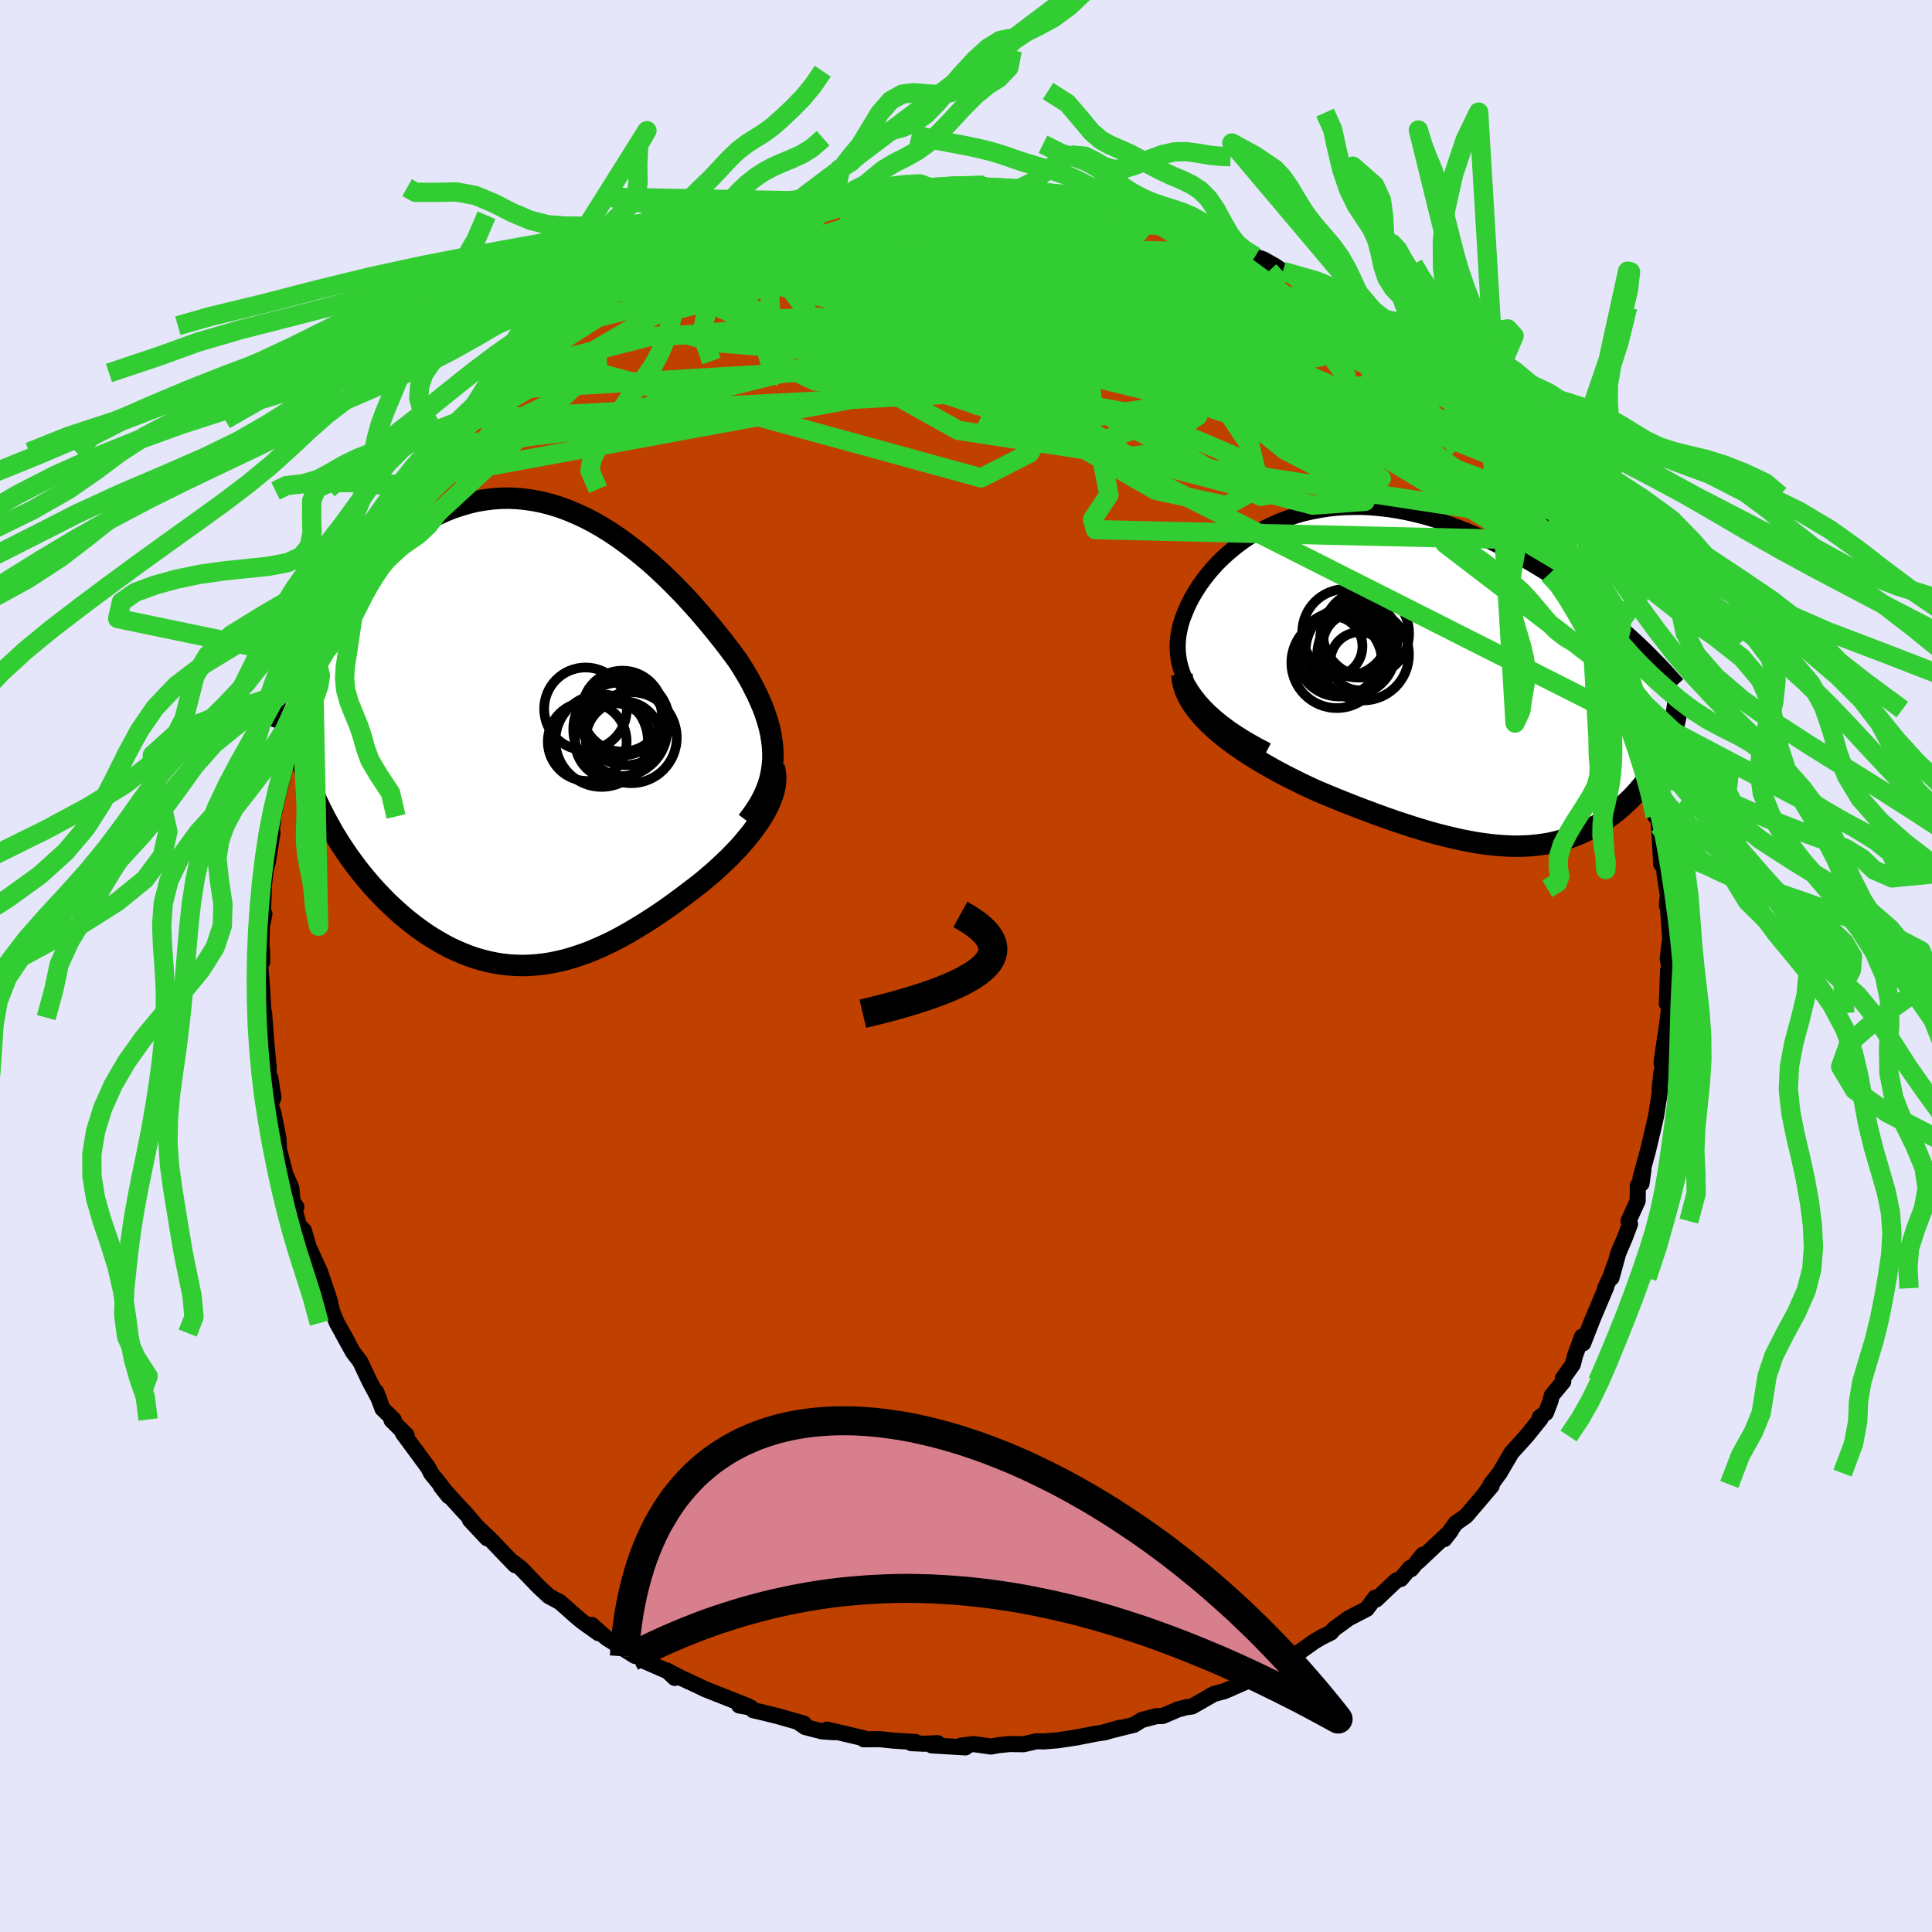 <svg xmlns="http://www.w3.org/2000/svg" width="500" height="500" viewBox="-100 -100 200 200"><defs><clipPath id="c"><path d="M24.69 2.36v-.65l-.04-.66-.08-.66-.11-.66-.15-.67-.19-.67-.22-.67-.25-.68-.29-.67-.31-.69-.34-.68-.36-.69-.4-.69-.41-.68-.44-.69-.51-.7-.53-.71-.56-.72-.59-.74-.61-.75-.63-.75-.65-.76-.68-.76-.69-.76-.72-.75-.73-.74-.75-.73-.77-.72-.78-.7-.8-.67-.81-.65-.82-.62-.83-.6-.84-.56-.84-.52-.86-.49-.86-.45-.87-.4-.87-.37-.87-.32-.87-.27-.88-.23-.87-.18-.87-.13-.87-.09-.87-.04-.86.01-.85.06-.85.11-.84.14-.83.2-.82.24-.82.27-.8.32-.78.36-.78.39-.76.43-.75.46-.73.49-.72.51-.7.53-.69.56-.67.57-.65.59-.64.59-.62.61-.6.63-.6.64-.57.65-.57.67-.54.68-.53.69-.52.7-.5.7-.49.71-.47.71-.45.72-.44.72-.42.72 1.25 13.35.3.71.3.7.32.69.34.68.35.68.37.67.37.67.4.65.4.65.42.63.43.63.45.61.45.61.47.59.48.58.49.57.51.57.53.55.53.55.55.52.56.52.57.5.58.48.6.47.6.44.61.43.62.4.63.38.63.36.65.34.65.3.65.28.67.26.67.23.67.19.68.17.69.14.69.11.7.08.7.04.71.02.71-.02.71-.05.73-.08.72-.11.73-.15.74-.17.74-.21.74-.24.75-.26.75-.3.76-.33.76-.35.77-.38.76-.41.78-.44.77-.46.78-.48.78-.5.78-.52.78-.54.78-.56.78-.58.78-.59.6-.46.6-.47.58-.49.58-.49.56-.51.54-.51.54-.51.51-.53.5-.52.47-.54.45-.54.43-.53.4-.55.38-.54.34-.54"/></clipPath><clipPath id="b"><path d="m-23.91 1.9-.4-.58-.35-.57-.29-.58-.24-.57-.19-.58-.15-.57-.1-.57-.06-.57-.01-.57.02-.56.07-.56.1-.55.13-.55.17-.55.21-.53.24-.6.29-.61.31-.59.36-.6.38-.59.42-.58.45-.58.47-.56.51-.55.54-.54.57-.51.59-.5.62-.48.65-.46.67-.43.69-.4.71-.38.74-.35.76-.33.77-.29.79-.26.81-.23.83-.19.84-.16.85-.13.87-.1.87-.06.88-.02h.9l.9.04.9.08.91.1.91.14.91.17.91.2.91.23.91.26.91.28.9.3.9.34.88.35.88.37.87.39.86.41.85.42.83.44.82.45.81.45.79.46.78.47.76.47.75.48.74.49.72.5.72.5.69.51.69.51.67.51.65.52.64.52.62.52.61.51.59.52.58.52 3.96 10.86-.17.39-.17.4-.19.39-.19.39-.21.39-.22.39-.24.38-.24.38-.25.37-.27.37-.27.36-.29.36-.3.35-.3.35-.32.34-.33.34-.35.33-.35.33-.37.33-.38.31-.39.31-.4.29-.42.29-.42.28-.44.27-.45.25-.47.24-.47.23-.49.21-.5.2-.51.18-.53.17-.53.14-.56.14-.56.11-.59.09-.59.07-.61.06-.63.03-.65.02-.66-.01-.67-.03-.7-.05-.71-.07-.73-.09-.75-.11-.77-.14-.79-.15-.8-.18-.83-.2-.84-.21L.37 16l-.88-.26-.9-.28-.92-.3-.94-.31-.96-.34-.97-.35-.99-.37-1.01-.38-1.01-.4-1.03-.41-1.04-.43-1.04-.44-.79-.36-.8-.38-.78-.39-.78-.39-.78-.41-.76-.42-.75-.43-.74-.44-.72-.45-.7-.46-.69-.47-.66-.48-.63-.48-.6-.5-.57-.51"/></clipPath><filter id="a"><feTurbulence baseFrequency=".05" numOctaves="3" result="noise" type="noise"/><feDisplacementMap in="SourceGraphic" in2="noise" scale="2"/></filter></defs><rect width="100%" height="100%" x="-100" y="-100" fill="#E6E6FA"/><path fill="#C04000" stroke="#000" stroke-linejoin="round" stroke-width="1.667" d="m72.92.49-.24-.04-.13 3.43.31-1.08v1.04l-.41 3.12-.07.35-.38 2.75.17.42-.17.48-.18 1.57-.01.62-.37 2.36-.36 1.59-.53 2.2-.06.21-.66 2.42.3-.86-.2 1.45-.38.19-.02 1.6-.95 2.1.16.3-.52 1.38-.7 1.65-.7 2.54.35-1.4-.49 1.37-.52 1.11.12-.14-1.41 3.33-.98 2.51-.11-.7-.72 1.93-.24.95-1.03 1.45.04.33-1.19 1.44-.14.57-.47 1.23-.62.44.06.17-1.44 1.79-1.55 1.71-1.25 2.13-.92 1.17.84-1.08-1.5 2.11.76-.87-2.65 3.11-1.06.74-.73 1.02-.45.63.67-.86-3.39 3.19.5-.72-1.22 1.5-.12-.12-.94 1.13-.48.16-2.08 1.97-.1-.2-.87 1.17-1.87.97-1.55 1.13-.3.36-.92.45-.78.46-1.83 1.3.19-.05-.97.37-2.24 1.25-1.08.9 1.19-.76-1.65.75-.51.33-2.41 1.06-1.1.29-2.25 1.29-.65.09-.92.25-.19.1-1.3.55-.62.01-1.53.4-.8.5-2.97.73 1.49-.42-1.55.47-.99.15-1.83.36-2 .31-1.49.12-.75-.02-1.33.31-1.01-.01-.43-.01-1.17.12-.78.14-1.79-.25-1.32.16.47.18-3.5-.21.62-.23-1.39.06-1.35-.06.43-.12-2.25-.14-1.42-.15-1.67.01v-.11l-3.81-.89.76.27-1.27-.09-1.75-.45-.68-.47.54.11-2.71-.77-1.62-.4-.91-.21-.27-.28-1.18-.21.89.06-4.38-1.73-.52-.25-1.84-.86-.01.01-1.62-.85.81.77-.51-.59-2.55-1.12-1.16-.99.1.42-1.71-1.08-1.27-.8-1.49-1.33.7.86-1.68-1.2-.81-.68-.86-.77-.65-.57-1.15-.62-1-.93-1.9-1.97-1.09-.83.5.52-1.08-1.12-1.5-1.57-2.09-1.98 1.77 1.89-2.46-2.85.52.59-.68-.73-2.16-2.38.8 1.01-.82-1.14-.99-1.21-.29-.59-2.64-3.58.39.21-1.56-1.55.22-.07-1.15-1.11-.67-1.78.34.84-1.06-1.99-.91-1.94-.76-1-1.09-1.97.52.9-1.08-1.93-.46-1.1-.58-2.09.33 1.01-1.04-3.11-1.4-3.05.23.53-.51-1.78-.51-.52-.73-2.59.46.68-.34.04-.18-2.01-.64-1.49.12.44-.76-2.95-.05-1.13-.52-2.6-.31-.9.31-.73-.33-2.04-.44-.93.28.11-.02-.4-.25-2.65-.21-2.83-.02.46-.09-1.22-.08-1.63-.25-3.02.22-1.21.03 1.32-.09-1.41.05-2.39.26-1.16-.18.9.11-3.17v-.51l.2-1.75.23-.88.48-3.02-.29 1.06.37-2.41-.09.14 1.12-5.02-.47 1.01.18.41.82-3.49.36-.78.17-1.79-.03-.5.96-1.52.28-.91-.13-.47.76-1.55.24-.6.38-1.13.74-2.38.36-.41.22-1 .77-1.76 1.22-1.63-.37.43.99-1.8-.52.3 1.84-2.99.15-.82 1.1-1.75.08.66.92-2.43.72-.91 1.33-1.51.36-.93 1.12-1.31.33-.62 1.06-.99 1.41-1.71-.08-.09-.88 1.23 2.23-2.58.02-.19 1.13-1.45 1.64-1.57.67-.37.65-.88.57-.57h-.17l1.97-2.08-.47.81 2.19-2.08 1.71-1.25.48-.29 1.55-1.15-.73.46.68-.37 1.19-.9 2.2-1.63 1.2-.82 1.36-.78.78-.55 1.54-.77 1.02-.59.06.31.28-.45.73-.27 1.3-.85 1.51-.18 2.83-1.46.1.29.98-.68.78-.1 1.8-.96.39.12 1.29-.51-.31.31 1.98-.41.98-.4 1.06-.55 1.46.03.93-.37 1.41-.18 2.03-.22-.12-.13-.09.12 3.04-.63 2.19-.02.72.05-1.69-.07h3.41l.61-.21 2.28.15.87-.16.59.11 2.06.06-.52.21 1.76.19 1.38-.02.32-.04 2.19.35 2.03.24.59.12.42.2 1.75.23 1.16.34-1.38-.58 3.33 1.07 2.32.43-.65.16.41-.14 2.96 1.09-.28.06 1.98.93.44-.04-.32.06 3.59 1.16.15.19h-.13l1.85.98.85.3 1.26.71.76.53.87.23.82.36 3.33 2.55-.39-.41.86.62.47.46 1.65.78-.1.03.66.44.86 1.25.54.21 2.96 2.02.64.68-.37-.52 2.32 2.64.62.28-.42-.1 2.29 2.23.17.38-.36-.75 2.82 2.83-.6-.12 1.24 1.45.4.52 1.91 1.84-.78-.51 1.49 2.06.11.35 1.47 1.47.19.72 1.92 2.5-.77-.79 1.6 2.04-.29.12 1.12 1.49.05.83.63.69 1.34 2.89.54.79 1.12 2.67-.53-1.05 1.17 2.61-.51-1.4.68 2.15.65 1.86.41.6.14.75 1.11 2.62.04 1.26.86 1.36.26 1.28.2 1.93.07.61.27.4-.05.04.89 2.67-.05 1.48.24-.12.16 1.13.23 3.99.25-.36.11.68-.03.58.37 2.43-.11.93.04-.66.34 4.58-.09-.16-.21 1.79.28 1.2-.24-.04" filter="url(#a)"/><path fill="#fff" d="m-23.91 1.9-.4-.58-.35-.57-.29-.58-.24-.57-.19-.58-.15-.57-.1-.57-.06-.57-.01-.57.02-.56.07-.56.1-.55.13-.55.17-.55.21-.53.24-.6.29-.61.31-.59.36-.6.38-.59.42-.58.45-.58.47-.56.51-.55.54-.54.57-.51.59-.5.62-.48.65-.46.67-.43.69-.4.71-.38.74-.35.76-.33.77-.29.79-.26.81-.23.83-.19.84-.16.85-.13.87-.1.87-.06.88-.02h.9l.9.04.9.08.91.1.91.14.91.17.91.2.91.23.91.26.91.28.9.3.9.34.88.35.88.37.87.39.86.41.85.42.83.44.82.45.81.45.79.46.78.47.76.47.75.48.74.49.72.5.72.5.69.51.69.51.67.51.65.52.64.52.62.52.61.51.59.52.58.52 3.96 10.86-.17.39-.17.4-.19.39-.19.39-.21.39-.22.39-.24.38-.24.38-.25.37-.27.37-.27.36-.29.36-.3.35-.3.35-.32.34-.33.34-.35.33-.35.33-.37.33-.38.31-.39.31-.4.29-.42.29-.42.28-.44.27-.45.25-.47.24-.47.23-.49.21-.5.2-.51.18-.53.17-.53.14-.56.14-.56.11-.59.09-.59.07-.61.06-.63.03-.65.02-.66-.01-.67-.03-.7-.05-.71-.07-.73-.09-.75-.11-.77-.14-.79-.15-.8-.18-.83-.2-.84-.21L.37 16l-.88-.26-.9-.28-.92-.3-.94-.31-.96-.34-.97-.35-.99-.37-1.01-.38-1.01-.4-1.03-.41-1.04-.43-1.04-.44-.79-.36-.8-.38-.78-.39-.78-.39-.78-.41-.76-.42-.75-.43-.74-.44-.72-.45-.7-.46-.69-.47-.66-.48-.63-.48-.6-.5-.57-.51" filter="url(#a)" transform="translate(47.61 -29.88)"/><path fill="#fff" d="M24.69 2.36v-.65l-.04-.66-.08-.66-.11-.66-.15-.67-.19-.67-.22-.67-.25-.68-.29-.67-.31-.69-.34-.68-.36-.69-.4-.69-.41-.68-.44-.69-.51-.7-.53-.71-.56-.72-.59-.74-.61-.75-.63-.75-.65-.76-.68-.76-.69-.76-.72-.75-.73-.74-.75-.73-.77-.72-.78-.7-.8-.67-.81-.65-.82-.62-.83-.6-.84-.56-.84-.52-.86-.49-.86-.45-.87-.4-.87-.37-.87-.32-.87-.27-.88-.23-.87-.18-.87-.13-.87-.09-.87-.04-.86.01-.85.06-.85.11-.84.14-.83.2-.82.24-.82.27-.8.32-.78.36-.78.39-.76.43-.75.46-.73.49-.72.51-.7.53-.69.56-.67.57-.65.59-.64.59-.62.61-.6.63-.6.64-.57.65-.57.67-.54.68-.53.69-.52.7-.5.7-.49.71-.47.71-.45.72-.44.72-.42.72 1.25 13.35.3.71.3.7.32.69.34.68.35.68.37.67.37.67.4.65.4.65.42.63.43.63.45.61.45.61.47.59.48.58.49.57.51.57.53.55.53.55.55.52.56.52.57.5.58.48.6.47.6.44.61.43.62.4.63.38.63.36.65.34.65.3.65.28.67.26.67.23.67.19.68.17.69.14.69.11.7.08.7.04.71.02.71-.02.71-.05.73-.08.72-.11.73-.15.74-.17.74-.21.74-.24.75-.26.75-.3.76-.33.76-.35.77-.38.76-.41.78-.44.77-.46.78-.48.78-.5.78-.52.78-.54.78-.56.78-.58.78-.59.6-.46.6-.47.58-.49.58-.49.56-.51.54-.51.54-.51.51-.53.5-.52.47-.54.45-.54.43-.53.4-.55.38-.54.34-.54" filter="url(#a)" transform="translate(-44.68 -23.8)"/><g fill="none" stroke="#000" transform="translate(47.61 -29.88)"><path stroke-linejoin="round" stroke-width="1.667" d="m-16.45 7.58-1.06-.56-.99-.56-.92-.57-.84-.56-.77-.57-.7-.57-.64-.57-.57-.57-.52-.58-.45-.57-.4-.58-.35-.57-.29-.58-.24-.57-.19-.58-.15-.57-.1-.57-.06-.57-.01-.57.02-.56.07-.56.1-.55.13-.55.17-.55.21-.53.24-.6.29-.61.31-.59.36-.6.38-.59.42-.58.45-.58.47-.56.51-.55.54-.54.57-.51.59-.5.62-.48.65-.46.67-.43.69-.4.71-.38.74-.35.76-.33.77-.29.79-.26.81-.23.83-.19.84-.16.85-.13.87-.1.87-.06.88-.02h.9l.9.04.9.08.91.1.91.14.91.17.91.2.91.23.91.26.91.28.9.3.9.34.88.35.88.37.87.39.86.41.85.42.83.44.82.45.81.45.79.46.78.47.76.47.75.48.74.49.72.5.72.5.69.51.69.51.67.51.65.52.64.52.62.52.61.51.59.52.58.52.56.51.54.51.53.51.51.51.49.5.48.49.46.49.45.49.43.48.42.47" filter="url(#a)"/><path stroke-linejoin="round" stroke-width="2.222" d="m-25.25-.29.05.58.12.56.19.57.25.55.31.55.36.54.41.54.45.53.5.52.54.51.57.51.6.5.63.48.66.48.69.47.7.46.72.45.74.44.75.43.76.42.78.41.78.39.78.39.8.38.79.36 1.04.44 1.04.43 1.03.41 1.01.4 1.01.38.99.37.97.35.96.34.94.31.92.3.9.28.88.26.87.24.84.21.83.2.8.18.79.15.77.14.75.11.73.09.71.07.7.05.67.03.66.01.65-.02.63-.03.61-.06.59-.07.59-.09.56-.11.56-.14.53-.14.53-.17.51-.18.5-.2.49-.21.47-.23.47-.24.45-.25.44-.27.42-.28.42-.29.4-.29.39-.31.38-.31.37-.33.35-.33.35-.33.33-.34.32-.34.3-.35.3-.35.29-.36.27-.36.27-.37.25-.37.24-.38.24-.38.22-.39.21-.39.19-.39.19-.39.17-.4.17-.39.15-.4.14-.41.12-.4.12-.4.1-.41.09-.4.08-.41.07-.4.06-.41.05-.41" filter="url(#a)"/><circle cx="-8.998" cy="-2.402" r="4.386" clip-path="url(#b)" filter="url(#a)"/><circle cx="-9.228" cy="-1.522" r="4.7" clip-path="url(#b)" filter="url(#a)"/><circle cx="-9.703" cy="-3.212" r="3.134" clip-path="url(#b)" filter="url(#a)"/><circle cx="-8.308" cy="-4.647" r="4.496" clip-path="url(#b)" filter="url(#a)"/><circle cx="-6.503" cy="-2.357" r="4.746" clip-path="url(#b)" filter="url(#a)"/><circle cx="-6.878" cy="-1.672" r="3.008" clip-path="url(#b)" filter="url(#a)"/><circle cx="-6.938" cy="-3.982" r="4.01" clip-path="url(#b)" filter="url(#a)"/><circle cx="-6.198" cy="-4.552" r="4.458" clip-path="url(#b)" filter="url(#a)"/><circle cx="-7.793" cy="-2.747" r="4.66" clip-path="url(#b)" filter="url(#a)"/><circle cx="-7.338" cy="-3.357" r="3.342" clip-path="url(#b)" filter="url(#a)"/></g><g fill="none" stroke="#000" transform="translate(-44.68 -23.8)"><path stroke-linejoin="round" stroke-width="2.222" d="m22.04 8.82.5-.66.45-.65.39-.64.34-.65.28-.64.24-.64.18-.64.13-.65.09-.64.05-.65v-.65l-.04-.66-.08-.66-.11-.66-.15-.67-.19-.67-.22-.67-.25-.68-.29-.67-.31-.69-.34-.68-.36-.69-.4-.69-.41-.68-.44-.69-.51-.7-.53-.71-.56-.72-.59-.74-.61-.75-.63-.75-.65-.76-.68-.76-.69-.76-.72-.75-.73-.74-.75-.73-.77-.72-.78-.7-.8-.67-.81-.65-.82-.62-.83-.6-.84-.56-.84-.52-.86-.49-.86-.45-.87-.4-.87-.37-.87-.32-.87-.27-.88-.23-.87-.18-.87-.13-.87-.09-.87-.04-.86.01-.85.06-.85.11-.84.14-.83.2-.82.24-.82.27-.8.32-.78.36-.78.39-.76.43-.75.46-.73.49-.72.51-.7.53-.69.56-.67.57-.65.59-.64.59-.62.61-.6.63-.6.64-.57.65-.57.67-.54.68-.53.69-.52.7-.5.7-.49.71-.47.71-.45.72-.44.72-.42.72-.4.72-.39.71-.38.72-.35.71-.34.71-.33.7-.31.7-.3.69-.28.69-.27.68" filter="url(#a)"/><path stroke-linejoin="round" stroke-width="2.222" d="m24.81 3.18.11.47.06.48-.01.49-.05.51-.11.51-.15.52-.2.53-.23.53-.28.53-.31.54-.34.54-.38.54-.4.55-.43.53-.45.54-.47.54-.5.52-.51.53-.54.51-.54.51-.56.51-.58.49-.58.49-.6.47-.6.46-.78.59-.78.58-.78.56-.78.54-.78.52-.78.5-.78.48-.77.46-.78.44-.76.41-.77.38-.76.35-.76.33-.75.3-.75.26-.74.24-.74.21-.74.17-.73.15-.72.11-.73.08-.71.05-.71.02-.71-.02-.7-.04-.7-.08-.69-.11-.69-.14-.68-.17-.67-.19-.67-.23-.67-.26-.65-.28-.65-.3-.65-.34-.63-.36-.63-.38-.62-.4-.61-.43-.6-.44-.6-.47-.58-.48-.57-.5-.56-.52-.55-.52-.53-.55-.53-.55-.51-.57-.49-.57-.48-.58-.47-.59-.45-.61-.45-.61-.43-.63-.42-.63-.4-.65-.4-.65-.37-.67-.37-.67-.35-.68-.34-.68-.32-.69-.3-.7-.3-.71-.27-.71-.26-.72-.25-.72-.23-.72-.21-.73-.2-.74-.19-.73-.17-.74-.15-.75-.14-.74" filter="url(#a)"/><circle cx="9.132" cy="-2.08" r="4.074" clip-path="url(#c)" filter="url(#a)"/><circle cx="10.027" cy=".165" r="4.71" clip-path="url(#c)" filter="url(#a)"/><circle cx="5.292" cy="-2.82" r="4.282" clip-path="url(#c)" filter="url(#a)"/><circle cx="8.887" cy="-.69" r="4.862" clip-path="url(#c)" filter="url(#a)"/><circle cx="6.962" cy=".475" r="4.784" clip-path="url(#c)" filter="url(#a)"/><circle cx="9.117" cy="-2.585" r="4.192" clip-path="url(#c)" filter="url(#a)"/><circle cx="9.437" cy="-1.51" r="4.52" clip-path="url(#c)" filter="url(#a)"/><circle cx="9.202" cy=".265" r="3.87" clip-path="url(#c)" filter="url(#a)"/><circle cx="5.467" cy=".565" r="4.082" clip-path="url(#c)" filter="url(#a)"/><circle cx="8.152" cy=".525" r="3.946" clip-path="url(#c)" filter="url(#a)"/></g><g fill="none" stroke="#32CD32" stroke-linejoin="round" stroke-width="2"><path d="M-31.9-72.79 2.78-74.3l11.71-.16 7.43 2.09 3.74 1.78-.36.08-2.62-1.13-2.59-1.03-1.51.1-.8 1.63-1.07 2.82-1.97 3.21-2.55 2.71-2.07 1.68-.68.73.41.13-.23-.49-2.44-1.63-3.44-3.11.52-3.67 8.63-2.18 9.9-.56L7.2-80.26" filter="url(#a)"/><path d="m24.79-75.84 5.99 9.9-19.9.58-19.18-.91-8.62-1 1.66.12 8.42 2.06L4.38-61.3 15-56.81l7.93 4.05 4.91 2.83 2.7 1.31 1.16-.22-.61-1.52-2.98-2.29-5.06-2.15-5.33-.84-3.24 1.12-.29 2.68.61 3.07-1.7 2.53.31 1.07 47.52 1.12" filter="url(#a)"/><path d="m-33.44-72.02 10.4-.85 19.09 4.42 16.88 4.43 6.9 1.08-1.78-1.79-5.96-2.49-6.44-1.4-4.84.29-2.35 1.54.2 1.89 2.48 1.55 4.51 1.08 6.49 1.07 8.17 1.69 8.75 2.56 7.35 2.94 3.84 2.19-.7.27-4.41-2.03-5.83-3.68-4.79-3.99-2.14-3.04 3.33-.08 29.5 11.85" filter="url(#a)"/><path d="m-20.51-77.73 35.25 17.02-2.73-5.42-4.62-5.71-1.97-.84.14 3.86 2.15 6.42 4.08 6.2 5.05 3.49 4.11-.58 1.42-4.39-.9-6.18-.02-4.81 4.61-.78 8.69 2.98 4.35 1.46L24.35-75.8" filter="url(#a)"/><path d="M62.05-42.56 34.07-61.64l-24.55-9.3-13.85-2.51-3.89 1.21 2.69 2.57 5.02 2.83 3.92 2.79.64 2.49-3.72 1.64-7.55.36-8.38-.99-4.35-2.02 3.71-2.34 12.13-1.13 18.18 2.41 23.06 6.66 16.95 3.12" filter="url(#a)"/><path d="m11.74-79.71 12.43 4.62.05 1.16-5.27-.12-3.91.31.52 1.58 3.8 2.39 4.18 2.21 2.33 1.4.01.7-1.51.47-1.88.6-1.49.62-.84.23-.25-.49.31-1.12.91-1.3 1.37-1.04 1.05-.74-.81-.75-4.13-.82-6.97.13-6.79 3.07L-4-59.57l-50.29 5.79" filter="url(#a)"/><path d="m-36.78-69.87 13.75 1.09 9.13 6.77 9.72 2.87 7.81-.81 4.12-2.73-.32-3.4-3.72-3.17-4.77-2.15-3.63-.59-1.49 1.05.25 2.31.79 2.86.43 2.58.43 1.66 2.08.42 5.18-.71 7.13-1.68 4.02-3.16-6.66-6.46-16.97-6.8" filter="url(#a)"/><path d="M-49.27-59.57 7-62.9l13.25-1.49-3.09-.41-6.73-.74-4.29-.82-.96-.32-.02.41-1.89.89-4.73.9-5.96.63-4.07.44.58.67 6.12 1.32 10.08 1.96 10.59 2.01 7.16 1.12.96-.61-5.42-2.65-8.89-4.21-7.3-4.55-.99-3.25 6.41-.76 8.42.2-12.17-8.27" filter="url(#a)"/><path d="m-57.25-50.29 53.46-9.85 17.62-2.79 14.4 3.97 10.75 5.36 4.01 3.14-1.91.35-4.36-1.38-3.7-1.91-2.18-1.75-1.71-1.47-2.56-1.32-3.39-1.25-2.6-.98.24-.33 3.87.61 6.17 1.31 5.74 1.21 3.19.18.88-.72 1.98.77 8.09 5.72 7.54 2.78M37.43-69.18-1.36-70.6l2.29-1.92 10.7-.24 7.17.17 1.58-.43-2.47-1.08-4.56-1.26-5.23-.92-4.86-.28-3.68.53-1.8 1.38.65 2.18 3.69 2.7 6.91 2.64 9.05 1.74 8.29-.01 3.95-2.18-1.95-3.93-5.41-4.21-5.35-2.61" filter="url(#a)"/><path d="m7.52-80.3-18.46 2.62-1.24.79 5.06-.28 2.26.01-3.34 1.1-7.23 2.29-7.27 2.89-3.24 2.56 3.17 1.41 8.51-.21 8.79-1.81 1.94-2.5-9.52-.74-19.17 4.78-21.19 12.38" filter="url(#a)"/><path d="m40.41-67.32 3.57 7.01-10.66.9-15.48 1.85-11.56 1.82-4.2.19.86-2.05 2.84-3.45 3.89-3.17 4.93-1.69 4.77-.35 2.15-.36-1.86-1.62-3.87-2.58-1.12-1.48 4.34 1.63 2.69 2.42-28.16-12.3" filter="url(#a)"/><path d="M40.41-67.32 3.3-69.27l3.44-1.83 6.46-.79.58-.21-2.6.41-.97 1.12 2.91 1.7 5.79 1.91 5.84 1.65 3.2 1.01-.68.33-3.93-.03-4.98.1-3.3.52.34.78 4.11.53 6.16-.13 5.53-.85 2.54-1.41-1.91-2.22-6.75-3.68-10.07-4.92-9.61-3.87-11.86-1.4" filter="url(#a)"/><path d="m-5.24-80.59 7.67 9.8 15.88 6.14 10.41 1.7 5.98.24 1.96-.34-1.76-.73-4.33-.69-5.04-.1-4.23.67-3.04 1.06-2.76.73-3.72-.15-5.07-1.03-5.33-1.33-3.68-1.02-.5-.65 2.92-.8 4.93-1.44 3.28-1.72-4.74-1.07-17.7-.69-15.7-1.78" filter="url(#a)"/><path d="m-47.95-60.82 9.83-6.3 14.38-3.72 17.29-.46 15.54 1.2 11.08 1.27 6.97.89 4.44.88 3.23 1.38 2.64 2.11 1.91 2.48.15 1.91-3.2.23-7.47-1.86-10.11-2.79-7.52-1.23 2.2 2.46 14.91 5.44 17.15 2.74-6.71-13.91" filter="url(#a)"/><path d="m-47.55-61.39 14.73-3.75 16.4-.86 11.02 2.32 5.89 2.01 2.19.14 1.3-1.09 3.64-.6 7.81 1.51 10.96 4.08 10.34 5.39 4.58 4.14-5.4.39-16.24-4.21-22.31-7.42-17.58-7.9-.28-6.7 22.43-6.87" filter="url(#a)"/><path d="m53.04-55.7-32.55-7.84-2.21-.24-3.28-.37-2.57-1.3 1.62-.99 5.17.54 5.49 2.03 2.5 2.22-1.72 1.21-3.74.23-1.1.55 5.2 2.09 10.45 3.22 9.5 1.77 1.73-2.95-6.31-8.06-.91-3.7" filter="url(#a)"/><path d="m19.93-77.9 20.81 22.31-10.19-3.87-11.82-6.25-2.98-2.43 2.64.45 1.56.94-3.03.36-6.6.18-6.68.75-3.39 1.31.56.92.62-.96-6.41-3.83-15.45-4.46-16.35 2.61" filter="url(#a)"/><path d="m-4.27-80.57 27.82 9.44.97.8-4.18.06-.91 1.61 1.08 2.33-.5 1.89-4.02.89-7.07-.07-7.89-.87-6.04-1.49-2.38-1.89 1.44-1.98 3.79-1.72 3.8-1.14 1.77-.49-.94-.01-2.42.18-1.28.08 2.19-.02 5.24.27 3.85 1.12-3.72 1.78-10.07-.2 16.49-9.39" filter="url(#a)"/><path d="M22.37-76.73 11-76.64l5.06 1.5 2.4 1.21-1.22 1.21-2.85 1.34-3.53 1.36-3.46 1.34-2.23 1.43-.02 1.54 2.35 1.49 3.79 1.07 3.54.35 1.24-.43-2.62-.82-6.46-.41-7.63.87-3.6 2.49 5.43 3.07 11.99.74-.57-5.85-43.49-10.24" filter="url(#a)"/><path d="m15.66-78.82-28.08 3.83-6.42 4.03 2.91 3.89 6.12 2.14 7.48.5 8.77.16 9.67 1.03 9.51 2.18 8.33 2.86 6.42 2.67 3.94 1.61.56-.17-3.94-2.24-9.14-3.82-13.63-3.98-15.4-2.36-12.46.43-3.83 3.51 12.73 7.1 60.42 9.24" filter="url(#a)"/><path d="m-55.8-52.22 43.89-10.92 9.45-3.38 4.57 1.12.79 2.14-2.72.93-4.38-.5-4.1-1.11-2.46-1.04-.07-.88 2.5-.99 4.58-1.38 5.34-1.78 4.23-1.88 1.93-1.27.71.71 1.29 4.55-6.13 8.42-55.66 2.93" filter="url(#a)"/><path d="M-9.41-80.04 9.4-64.03l-.07 6.59.64-.85.23-3.6.59-2.45 1.11-.49.74.21.22-.21.69-.6 1.57-.52 1.34-.7.54-1.44 3.55-.83 13.49 3.5 16.18 6.89" filter="url(#a)"/><path d="M55.21-52.52 25.45-65.5l-13.46-.67-5.69 1.63 1.17 1.28h2.9l.76-1.07-1.72-1.42-2.39-1.27-1.17-1.02.81-.79 2.32-.55 2.76-.27 2.43.02 1.9.3 1.43.69.6 1.24-1.12 2.01-3.26 3.01-4.19 4.22-2.96 5.08-5 2.55-47.15-12.94" filter="url(#a)"/><path d="m14.5-79.16-16.06 3.08 10.95 4.27 11.99 4.3 5.09 1.42-.28-1.07L24-68.61l-1.95-.25-.69 1.54 1.26 3.33 3.19 4.76 3.57 5.3 1.07 4.38-3.48 1.89-7.29-1.57-7.99-4.57-5.34-4.38 6.37 4.5 56.17 28.39" filter="url(#a)"/><path d="m-30.88-73.38 52.72 13.65 3.73-.51-13.59-1.9L.31-63.35l-4.04-1.58.41-2.54.07-2.96-2.32-2.5-3.76-1.52-3.12-.47-.77.52 2.56 1.61 6.54 2.83 10.56 3.52L19.17-64l10.08-.98 1.63-4.66-13.27-8.69" filter="url(#a)"/><path d="M45.33-63.37 14.3-67.73l-5.51 4.77-.4 6.12 2.37 3.15 4.3-.65 4.19-3.09 1.49-3.79-2.34-3.29-4.67-2.33-3.63-1.29.38-.33 4.72.52 6.08 1.01 2.78.71-3.62-.59-8.07-2.11-3.5-1.31 14.63 5.69 39.23 23.5" filter="url(#a)"/><path d="m41.83-65.6-20.54-2.55-24.01-.03-8.37.75 5.21 1.61 10.39 2.54 9.08 2.44 4.78 1.17-.44-.55-5.82-1.86-10.39-2.24-12.69-1.49-11.44-.16-6.21.7 2.66.73 16.73 1.38 54.83-.05m-65.53-13.68.84-.35.78-.25.95-.29 1.05-.31 1.11-.3 1.13-.29 1.13-.28 1.11-.27 1.08-.25 1.06-.23 1.08-.2 1.13-.17 1.16-.15 1.11-.1 1-.07.98-.04 1.12-.03 1.4-.05 1.77-.13" filter="url(#a)"/><path d="m-3.55-80.52-1.23-.45-1.62.09-1.45.18-1.19.2-1.07.22-1.06.24-1.1.23-1.14.22-1.15.2-1.14.17-1.09.16-1.05.14-.99.13-.97.13-.95.15-.97.17-1 .23-1.04.29-1.13.34-1.26.37-1.42.36-1.52.35-1.38.35-.97.36" filter="url(#a)"/><path d="m16.33-72.61-1.62-.98-.65-.75-.62-.72-.75-.7-.87-.6-1.01-.44-1.11-.29-1.16-.2-1.15-.2-1.1-.28-1.03-.37-.98-.41-.96-.37-1-.24-1.08-.11-1.17-.05-1.25-.12-1.25-.29-1.02-.4-.54-.28-.28-.16-7.05.88 1.33.34.92.69 1.06.4 1.19-.01 1.17-.22 1.09-.23 1.06-.14 1.07-.06h1.12l1.15.03 1.13.06 1.09.09 1.02.17.99.28.97.4.99.47 1.06.51 1.13.48 1.17.47 1.13.49.99.55.89.52 1.2.15-26.33-5.26 1.26-.86 1.06-.53.89-.75.98-.8 1.14-.68 1.19-.6 1.12-.63 1.07-.76 1.1-.97 1.21-1.24 1.31-1.42 1.35-1.37 1.28-1.05 1.19-.76L4.44-93l.34-1.79m-18.44 15.65.56-3.36 1.14-.69 1.02-.95.94-1.1 1.05-.79 1.2-.44 1.25-.35 1.19-.5 1.13-.82 1.15-1.17 1.25-1.45 1.35-1.58 1.4-1.51 1.34-1.21 1.24-.76 1.02-.2.24.81" filter="url(#a)"/><path d="m-26.35-62.62-.68-1.94-.16-1.64.31-1.44.71-1.18.99-.88 1.11-.63 1.08-.53.97-.61.84-.79.74-.91.71-.85.73-.61.78-.37.82-.38.84-.72.85-1.11.94-1.1 1.11-.83-23.29-.45 1.76.31 1.13.19.88.21.89.15 1.06.04 1.25-.01 1.42.04 1.49.15 1.47.22 1.35.2 1.23.12 1.1-.01 1.01-.09.93-.13.89-.17.9-.27.93-.45.99-.71 1.08-.59 1.53 1.25.63-3.2 1.05-1.4 1.02-1.21.98-1.62 1.04-1.71 1.14-1.31 1.2-.67 1.22-.14 1.23.11 1.27.07 1.32-.2 1.35-.6 1.36-1.03 1.32-1.31 1.28-1.36L5-95.85l1.25-.83 1.33-.66 1.47-.8 1.67-1.23 1.87-1.78 1.91-2.12 1.59-1.8.77.04-35.69 26.91.41.18 1.01-.1 1.13-.26 1.14-.27 1.16-.24 1.16-.16 1.13-.11 1.11-.09 1.1-.09 1.11-.11 1.12-.11 1.13-.1 1.1-.05 1.09.03 1.1.11 1.13.17 1.18.21 1.19.21 1.14.17 1.04.14.9.17.82.25 1.09.21" filter="url(#a)"/><path d="m-22.31-76.77-.87-.05-1.09-.23-1.25.12-1.31.44-1.3.45-1.25.21-1.15-.01-1.05-.08-.97.03-.94.25-.99.44-1.11.54-1.26.54-1.37.49-1.42.44-1.37.37-1.24.35-1.06.36-.95.42-.97.53-1.16.63-1.46.64-1.61.35-.99-.72" filter="url(#a)"/><path d="m-24.07-75.99-1-.12-1.64.15-1.55.2-1.26.2-1.03.13-.93.01-1.01-.15-1.17-.28-1.36-.32-1.53-.27-1.63-.13-1.7-.02-1.73-.01-1.75-.15-1.78-.46-1.83-.78-1.88-.96-1.93-.81-1.99-.37-2.11.05-2.11-.01-.87-.48" filter="url(#a)"/><path d="m-38.09-49.36-.84-1.92.23-1.24.56-1.08.66-1.1.66-1.05.6-.97.54-.86.54-.82.59-.83.68-.89.77-1 .78-1.15.71-1.34.6-1.51.46-1.58.38-1.49.37-1.26.45-.91.62-.6.86-.41 1.1-.48 1.24-.9 1.07-1.65.39-1.59.97-.34 1.05-.17 1.02-.16.95-.01.95.19.98.37 1.04.38 1.08.25 1.1.05 1.1-.13 1.1-.18 1.1-.14 1.06-.02.97.16.85.41.97.68 1.83.46" filter="url(#a)"/><path d="m-30.54-73.52.92-.39 1.26-.52 1.4-.53 1.35-.5 1.2-.44 1.08-.38 1-.34.95-.3.92-.27.89-.23.9-.22.93-.23.99-.23 1.06-.25 1.11-.23 1.16-.2 1.2-.16 1.23-.13 1.13-.1.54-.1m-21.56 5.89.12-.07.4-.43.72-.63 1-.76 1.14-.87 1.13-.97 1.04-1.05.94-1.04.88-.95.87-.82.85-.68.85-.56.85-.46.89-.41 1-.41 1.09-.48 1.14-.69 1.18-1.03m86.13 70.17L71-17.08l-.33-1.33-.27-.99-.26-.87-.3-.94-.34-1.07-.4-1.19-.46-1.28-.5-1.31-.51-1.32-.52-1.27-.5-1.21-.48-1.13-.47-1.02-.46-.92-.46-.86-.48-.84-.53-.94-.65-1.13-.8-1.34-.97-1.44-.99-1.06m-75.15-52.09-.98 1.45-1.09 1.32-1.09 1.11-1.04.98-.96.85-.92.68-.9.56-.9.58-.9.69-.91.87-.94 1.01-1 1.06-1.09 1.05-1.1 1.1-.99 1.24-.74 1.4-.44 1.43-.24 1.17-.24.78-.6.51-8.27 5.45-.31.28-.33.38-.59.65-.82.86-.95.95-.95.94-.87.9-.73.86-.6.87-.48.92-.42 1.01-.46 1.09-.57 1.11-.72 1.06-.79.98-.69.94-.34.9.11.63.26.08m8.75-14.35-.29-2.55.37-.53.6-.66.8-1.09.91-1.45.91-1.65.9-1.59.93-1.29.95-.92.85-.76.58-.93.21-1.39-.03-1.87.1-2.06.85-1.45L-50.91-58l-.87 1.07-.8.79-.78.52-.78.3-.87.22-1.04.26-1.19.34-1.33.39-1.42.45-1.49.51-1.5.59-1.44.7-1.34.78-1.32.71-1.51.44-1.76.2-1.13.55M90.97 4.87l-.17-2.8.85-1.63.12-1.42-.86-1.47-1.6-1.52-2.1-1.46-2.4-1.33-2.53-1.16-2.42-1.03-2.1-.95-1.59-.96-1.06-1.03-.62-1.16-.25-1.3.19-1.37.78-1.47.46-1.54-5.17-.94" filter="url(#a)"/><path d="m-53.41-55.01.04.13.72-.77.88-.98.92-.99.91-.93.85-.84.75-.73.7-.67.69-.63.74-.66.84-.71.97-.77 1.09-.82 1.13-.8 1.01-.69.71-.47-.03-.03-14.25 13.16-.59-2.49-.99-1.85-.33-1.25.1-1.26.44-1.27.78-1.12.91-1.03.72-1.19.29-1.56-.12-1.87-.19-1.87.16-1.48.72-.98 1.07-.96 1.04-1.78 1.09-2.55" filter="url(#a)"/><path d="m-37.15-62.28-.43.02-.59-.07-.88.12-1.14.28-1.24.4-1.2.47-1.1.49-.98.48-.9.44-.88.43-.89.45-.95.52-1 .61-1.02.7-.95.78-.79.8-.53.73-.32.56-.42.38-1.38.48-1.06.99-.57.75-.75.96-.89 1-.91 1.05-.84 1.07-.76 1.08-.69 1.09-.68 1.1-.67 1.1-.67 1.1-.63 1.05-.59.99-.54.96-.54.96-.54 1.03-.55 1.09-.55 1.09-.55 1.15-.7 1.66-19.4-4.03.39-1.71 1.43-1 2.04-.75 2.28-.63 2.39-.49 2.46-.35 2.43-.25 2.26-.24 1.91-.37 1.4-.63.84-1.02.29-1.42-.04-1.69.01-1.65.51-1.26 1.39-.61h2.28l2.66.23 2.28-.08 1.47-.64 1.01-1.07" filter="url(#a)"/><path d="m-60.66-45.17.35-.28.66-1.07.77-1.2.8-1.17.78-1.1.77-1.03.73-.94.69-.86.64-.79.61-.72.6-.71.64-.74.71-.81.77-.86.82-.88.81-.87.77-.81.71-.75.67-.7.67-.68.76-.72.93-.82 1.24-1.04 1.61-1.27m-19.61 22.57 1.64-.48.61-.93.55-1.16.74-1.14.91-1 .99-.88.97-.81.91-.76.82-.72.73-.67.7-.6.71-.56.76-.55.85-.58.93-.61.96-.65.96-.63.91-.56.87-.46.81-.38.78-.38.77-.46.9-.53 1.39-1-23.63 21.81.82.8-.08 1.2-.2 1.31-.19 1.3-.19 1.26-.19 1.23-.08 1.23.12 1.24.36 1.25.5 1.25.5 1.21.38 1.16.31 1.14.46 1.24.88 1.49 1.25 1.89.56 2.43" filter="url(#a)"/><path d="m-55.38-70.25.03 1.9-.41 1.71-.67 1.59-.77 1.38-.7 1.19-.56 1.05-.43 1-.4.98-.43 1.03-.46 1.11-.46 1.24-.39 1.4-.33 1.53-.31 1.58-.36 1.55-.46 1.44-.54 1.31-.61 1.23-.6 1.25-.45 1.42-.12 1.64.24 1.71.35 1.9-2.94 6.75.33 1.27-.15 1-.3.93-.37.91-.36.94-.28 1.04-.18 1.14-.09 1.23-.01 1.28.05 1.3.08 1.29.08 1.28.05 1.27-.02 1.26-.04 1.24v1.22l.12 1.21.22 1.25.27 1.29.2 1.32.11 1.45.43 2.12-.52-26.11.6-1.24.71-1.2.84-.99.84-.93.71-.96.56-.97.48-.96.47-.93.53-.96.62-1 .69-1.02.79-.96.89-.83 1.01-.71 1.08-.75 1.03-.96.99-1.26" filter="url(#a)"/><path d="m-51.47-53.01-1.15 1.32-1 .93-.92.82-.88.88-.84.97-.8 1.05-.76 1.07-.76 1.06-.78 1-.82.98-.83.96-.8.96-.73.95-.65.94-.59.94-.56.95-.54 1.01-.53 1.08-.52 1.12-.52 1.19-.56 1.3-.53 1.3m137.29 6.3.51 1.23.51 1.07.66.81.91.71 1.12.75 1.21.86 1.14.99.97 1.1.87 1.19.86 1.19.91 1.17.95 1.11.95 1.09.96 1.11 1.06 1.19 1.24 1.29 1.43 1.42 1.5 1.55 1.34 1.62.94 1.56.28 1.52-20.32-24.53 1.48.94 2.05.62 1.06.68.27.86.29.98.81.98 1.45.96 1.92.96 2.22.98 2.4 1 2.53.98 2.55.92 2.29.91 1.72 1.05L94-9.94l1.87.82 5.1-.5-32.12-16.93-.81-1.87-.56-1.24-.61-1.05-.76-.91-.92-.71-1.03-.56-1.08-.53-1.04-.61-.98-.77-.91-.92-.86-1.02-.84-1-.83-.91-.85-.78-.85-.66-.84-.58-.82-.58-.84-.64-.97-.68-1.24-.62-1.63-.54L67.6-29.92l-.38-.98-.03-1.41.34-1.41.31-1.22-.04-1.02-.44-.95-.67-1.05-.73-1.2-.68-1.34-.55-1.4-.37-1.4-.17-1.4-.02-1.36-.01-1.29-.15-1.15-.36-1.12-.58-2.07" filter="url(#a)"/><path d="m66.54-32.38.44 1.43.18 1.25-.29 1.51-.6 1.74-.55 1.74-.28 1.56.01 1.34.1 1.16-.04 1.06-.31 1.06-.58 1.1-.73 1.17-.78 1.21-.75 1.25-.64 1.25-.38 1.23-.03 1.13.17.89-.26.67-1.05.62m36.57-1.56-1.04-2.17-1.48-1.19-1.6-1-1.87-1.09-2.05-1.19-1.9-1.23-1.51-1.25-1.08-1.24-.84-1.17-.87-1.03-1.11-.9-1.39-.8-1.59-.79-1.64-.88-1.56-1-1.45-1.11-1.35-1.15-1.26-1.14-1.14-1.1-1.05-1.1-1.1-1.23-2-1.2.51 1.4 1.57-2.76 1.62-2.24.52-1.95-.27-1.73-.83-1.41-1.05-1.16-.88-1.13-.44-1.28-.02-1.49.18-1.62.15-1.63-.01-1.62-.13-1.67-.17-1.72-.12-1.78.01-1.85.35-2.04.77-2.42.87-3.56" filter="url(#a)"/><path d="m66.37-33.13-.94.22.3.91.42 1.16.26 1.3.16 1.4.14 1.45.12 1.45.09 1.42.03 1.34-.03 1.23-.08 1.13-.13 1.05-.19 1.02-.24 1.07-.26 1.12-.17 1.16-.02 1.19.17 1.31.27 1.42-.04.8-1.62-27.38-.28-1.52-.26-1.82.53-2.12.92-2.17.55-1.77-.19-1.2-.78-.81-.9-.82-.62-1.16-.12-1.66.36-2.11.69-2.41.84-2.54.89-2.6.91-2.69.84-2.72.59-2.52.21-1.86-.3-.07-6.44 29.37-.84-1.02-.68-.77-.73-.73-.79-.79-.87-.82-.97-.77-1.07-.68-1.13-.57-1.15-.47-1.17-.39-1.21-.33-1.2-.31-1.14-.38-1-.5-.85-.64-.73-.69-.73-.63-.82-.5-.94-.34-1.08-.21-1.22-.14-1.25-.18h-.57" filter="url(#a)"/><path d="m46.32-72.63.8 1.38 1.07 1.54.92 1.29.77 1.19.67 1.2.59 1.21.55 1.18.54 1.13.52 1.12.5 1.14.49 1.17.48 1.2.5 1.19.53 1.14.58 1.09.59 1.03.63 1.01.7.98.82.95 1 .88 1.05.87.72 1.04-.04 1.48-.08 2.05" filter="url(#a)"/><path d="m61.22-44.17 5.38-3.3.36.99.16 1.47 1.01 1.18 1.8.85 2.27.58 2.34.41 2.02.39 1.4.55.78.82.45 1.05.62 1.11 1.24.96 2.05.68 2.55.71 1.22 2.22" filter="url(#a)"/><path d="m56.7-50.46-.85-1.32-.49-1-.31-1.27-.09-1.6-.01-1.7-.15-1.57-.32-1.39-.38-1.32-.34-1.38-.3-1.47-.31-1.5-.42-1.47-.53-1.45-.58-1.53-.57-1.69-.53-1.86-.49-1.93-.47-1.85-.43-1.69-.38-1.54-.4-1.39-.52-1.24-.53-1.37-.47-1.55 8.38 34.02 1-1.15-.81-.66-1.02-.69-.88-.82-.72-.94-.59-1.06-.47-1.14-.42-1.18-.44-1.16-.51-1.14-.56-1.15-.57-1.25-.56-1.39-.57-1.51-.64-1.54-.74-1.45-.78-1.29-.69-1.13-.53-.97-.62-.66-1.29-.42 12.41 22.7 1.39 1.2 1.17.81 1.01.9 1.01.89 1.14.72 1.36.47 1.55.29 1.57.28 1.37.5 1.03.84.72 1.21.59 1.41.7 1.4.95 1.19 1.21.9 1.33.64 1.27.57 1.05.68.84.93.8 1.08.99.91 1.36.41-25.54-19.56.47 1.77.08 1.33.51.98.75.89.69 1.01.43 1.2.14 1.37-.1 1.47-.25 1.49-.27 1.48-.18 1.43-.02 1.37.17 1.33.32 1.28.38 1.27.35 1.21.26 1.12.14 1.01.01.95-.13.99-.21 1.16-.18 1.31-.6 1.28-3.77-63.25-1.4 2.88-1.2 3.59-.81 3.62-.35 3.26.02 2.77.29 2.24.48 1.75.65 1.35.87.94 1.21.43 1.61-.11 1.64-.27.66.72-1.41 3.31-2.29 6.22-2.82-2.83.54-.36-.49-.47-.69-.76-.67-.92-.67-1-.67-1.11-.64-1.26-.61-1.45-.57-1.56-.56-1.55-.55-1.41-.51-1.28-.41-1.27-.26-1.41-.14-1.6-.09-1.7-.22-1.63-.71-1.55-2.26-1.98 8.5 22.51.51.3 1.24.28 1.4.07 1.49-.02h1.59l1.62.07 1.57.17 1.5.29 1.43.37 1.41.42 1.4.46 1.41.53 1.38.63 1.31.73 1.27.79 1.27.77 1.35.65 1.5.5 1.66.41 1.77.42 1.85.58 2.05.8 2.24 1.06 1.52 1.28" filter="url(#a)"/><path d="m37.17-88.34.79 1.75.44 2.06.51 2.12.68 2 .81 1.67.85 1.3.74 1.12.53 1.16.35 1.33.29 1.38.41 1.24.65 1.03.87.9.87 1.09.62 1.52.28 1.95.21 1.97.6 1.57.87.89L27.52-85.2l2.4 1.31 1.16.78.89.61.82.87.78 1.15.76 1.28.8 1.27.89 1.17.95 1.1.94 1.1.83 1.15.67 1.17.55 1.15.49 1.05.45.96.42.96.41 1.05.56 1.12 1.03 1.13 2.01 1.45" filter="url(#a)"/><path d="m42.37-65.39 2.35.93 1.33.54.93.67.88.72.88.69.83.7.78.72.78.69.86.62.96.56 1.03.55 1.03.62.98.74 1.04.94 1.49 1.34M38.76-68.1l.73 1.07.17 1.21.39.96.74.75.97.73.99.82.87.97.7 1.09.53 1.19.4 1.27.29 1.3.26 1.26.27 1.15.29 1.01.37 1.12 1.1 1.96" filter="url(#a)"/><path d="m50.96-53.52-1.48-1.76-.61-.95-.51-.85-.58-.86-.65-.86-.7-.89-.75-.92-.8-.94-.85-.95-.89-.94-.88-.91-.84-.84-.76-.75-.7-.65-.68-.57-.67-.53-.69-.56-.75-.66-.94-.82-1.3-1.01-1.26-.94m-.87-.23-1.82 1.69-1.32.36-1.04-.27-.81-.66-.79-.58-.94-.15-1.14.32-1.24.61-1.23.7-1.19.66-1.16.53-1.09.34-.97.09h-.78l-.79.46-1.58 1.51m15.02-7.15-1.15-.72-.74-.61-.73-.95-.73-1.27-.71-1.32-.77-1.13-.86-.86-.97-.62-1.03-.49-1.07-.45-1.07-.51-1.09-.57-1.07-.61-1.05-.56-1.02-.45-.96-.41-.95-.52-.96-.84-1.08-1.3-1.42-1.66-2.01-1.28m19.59 16.15-.17-.19-.79-.49-.97-.65-.92-.69-.89-.63-.93-.52-.98-.42-1.02-.34-1.05-.33-1.06-.36-1.07-.46-1.04-.56-1-.65-.93-.68-.88-.67-.88-.62-.95-.54-1.14-.43-1.5-.44-1.94-.97m20.11 10.64-.33.3-1.18.8-1.38.67-1.2.26-1.04.01h-1l-1.05.12-1.08.2-1.08.27-1.09.32-1.14.37-1.18.37-1.12.39-.99.64-1.04 1.28-1.45 1.6 8.55-10.91-.26-.77-1.23-.71-1.27-.39-1.09-.17-.96-.2-.93-.35-.97-.49-1.05-.54-1.14-.5-1.19-.41-1.21-.34-1.16-.34-1.11-.34-1.04-.36L3.65-84l-1.03-.31-1.11-.28-1.25-.27-1.46-.28-1.78-.33-2.62-.64" filter="url(#a)"/><path d="m4.06-80.43 1.51-.07 1.34-.66 1.42-1.16 1.46-1.09 1.35-.53 1.17.11 1.03.51.96.56 1.01.29 1.12-.08 1.25-.41 1.33-.55 1.33-.49 1.26-.28 1.2-.02 1.2.16 1.24.21 1.22.12.93.03M1.06-80.65l-2.5.06-2.37.11-2.4.2-2.4.31-2.34.39-2.29.46-2.22.52-2.15.57-2.1.63-2.06.69-2.04.75-2.01.8-1.99.85-1.97.91-1.95.99-1.95 1.08-1.96 1.17-1.96 1.27-1.96 1.36-1.95 1.44-1.89 1.49-1.83 1.53-1.75 1.55-1.66 1.58-1.58 1.61-1.51 1.62-1.41 1.57-1.29 1.46-1.32 1.53-1.5 1.86" filter="url(#a)"/><path d="m-1.83-80.59-2.12.08-2.58.18-2.69.31-2.66.39-2.58.47-2.47.51-2.37.56-2.36.61-2.45.67-2.6.73-2.73.78-2.79.83-2.78.87-2.78.92-2.89 1.02-3.12 1.13-3.36 1.24-3.49 1.33-3.4 1.42-3.25 1.59-3.25 1.84-3.27 1.72" filter="url(#a)"/><path d="m-3.55-80.52-2.98.15-3.06.33-3.26.43-3.21.49-2.79.54-2.27.59-1.93.64-1.92.71-2.2.76-2.69.82-3.25.88-3.78.94-4.18 1.03-4.45 1.11-4.55 1.2-4.57 1.3-4.52 1.38-4.47 1.44-4.42 1.5-4.34 1.53-4.21 1.57-4.02 1.59-3.84 1.62-3.73 1.64-3.82 1.7-4.13 1.76-4.6 1.86-5.03 1.98-5.27 2.1-5.26 2.2-5.15 2.23-5.12 2.19-5.2 2.11-4.92 2.06-3.65 2.21-2.39 2.57" filter="url(#a)"/><path d="m-3.55-80.52-2.48.14-2.02.33-1.52.41-1.45.48-1.63.52-1.86.56-1.98.62-1.95.68-1.74.73-1.41.79-1.04.83-.7.88-.46.93-.25 1.03.02 1.14.43 1.25.88 1.34 1.07 1.44.81 1.55.31 1.64.47 1.5 1.11.91" filter="url(#a)"/><path d="m-3.55-80.52-2.76.14-2.59.33-2.49.42-2.37.48-2.25.53-2.15.57-2.12.62-2.16.69-2.23.74-2.27.8-2.25.85-2.18.89-2.12.97-2.08 1.05-2.1 1.16-2.18 1.27-2.24 1.36-2.28 1.44-2.25 1.49-2.15 1.52-2.02 1.52-1.94 1.53-2.08 1.68-2.45 2.11-2.82 2.58M71.74-14.51l2.17 2.87 5.8 2.57 7.46 2.58 7.09 2.5 4.59 2.4.95 2.36-2.14 2.38-3.45 2.42L91.41 8l-.87 2.43 1.44 2.4 3.38 2.37 4.53 2.35 4.7 2.31 4.13 2.3 3.23 2.29 2.65 2.26 2.82 2.24 3.73 2.21 4.73 2.21 4.88 2.27 3.64 2.38 1.39 2.39-.58 2.17-.11 1.88" filter="url(#a)"/><path d="m-12.73-79.51-3.1.47-3 .51-2.67.53-2.51.6-2.4.72-2.4.81-2.47.9-2.56.98-2.59 1.07-2.54 1.15-2.43 1.23-2.33 1.29-2.27 1.34-2.3 1.37-2.4 1.41-2.6 1.45-2.89 1.49-3.25 1.53-3.59 1.57-3.86 1.61-4 1.65-4 1.7-3.83 1.76-3.55 1.84-3.17 1.94-2.82 2.03-2.65 2.11-2.83 2.17-3.41 2.22-4.06 2.22-4.27 2.21-4.26 1.89" filter="url(#a)"/><path d="m-12.73-79.51-2.2.47-2.04.5-1.98.52-2.03.59-2.14.7-2.24.8-2.28.88-2.29.97-2.26 1.04-2.25 1.12-2.23 1.22-2.22 1.28-2.2 1.33-2.19 1.35-2.16 1.37-2.12 1.42-2.05 1.46-2 1.52-1.96 1.57-1.96 1.58-2 1.59-2.04 1.59-2.1 1.61-2.21 1.72-2.15 1.95" filter="url(#a)"/><path d="m-23.09-76.67-3.23.74-3.32.99-2.84 1-2.61 1.05-2.87 1.16-3.2 1.27-3.32 1.34-3.19 1.37-2.95 1.39-2.74 1.41-2.6 1.45-2.54 1.49-2.56 1.55-2.65 1.58-2.84 1.62-3.13 1.66-3.44 1.71-3.74 1.78-3.9 1.86-3.92 1.95-3.83 2.03-3.71 2.11-3.63 2.17-3.55 2.21-3.44 2.26-3.3 2.3-3.2 2.33-3.25 2.33-3.39 2.18-4.04 1.68" filter="url(#a)"/><path d="m-23.09-76.67-2.2.75-2.9.99-2.62 1.01-2.53 1.06-2.73 1.18-2.99 1.28-3.15 1.34-3.27 1.38-3.36 1.4-3.39 1.42-3.33 1.47-3.15 1.51-2.85 1.55-2.48 1.6-2.14 1.64-1.91 1.69-1.86 1.75-2.01 1.81-2.3 1.89-2.59 1.97-2.84 2.05-2.96 2.12-3.01 2.17-3.02 2.22-3.01 2.25-2.94 2.26-2.76 2.26-2.45 2.25-2.13 2.24-1.98 2.25-2.12 2.34-2.53 2.49-2.93 2.7-3.22 2.8-3.44 2.64-3.39 2.15" filter="url(#a)"/><path d="m-30.82-73.07-2.31.65-3.32 1.17-3.9 1.37-4.13 1.43-4.01 1.45-3.81 1.5-3.88 1.54-4.37 1.55-4.98 1.56-5.38 1.58-5.35 1.6-5.02 1.63-4.62 1.67-4.33 1.75-4.12 1.85-3.88 1.99-3.56 2.11-3.23 2.18-3.09 2.2-3.45 2.16-4.32 2.1-5.3 2.07-5.44 2.13-4.33 2.21-4.09 1.99m91.18-35.11-1.73 1.44-1.66 1.62-1.62 1.64-1.63 1.63-1.68 1.62-1.71 1.65-1.69 1.71-1.61 1.8-1.52 1.9-1.47 1.98-1.46 2.07-1.5 2.14-1.53 2.18-1.54 2.21-1.5 2.24-1.39 2.25-1.22 2.24-1 2.23-.8 2.2-.66 2.22-.67 2.31-.81 2.48-.99 2.68-1.1 2.78-.93 2.61-.41 2.12" filter="url(#a)"/><path d="m-52.04-56.55-4.32 1.67-1.94 1.25-1.59 1.6-1.5 1.94-1.51 2.16-1.62 2.23-1.74 2.25-1.71 2.2-1.53 2.16-1.32 2.13-1.15 2.12-1.07 2.13-1.05 2.15-1.09 2.17-1.18 2.2-1.33 2.21-1.54 2.24-1.78 2.27-1.95 2.31-1.96 2.37-1.84 2.44-1.63 2.49-1.49 2.48-1.46 2.44-1.43 2.37-1.1 2.39-.55 2.61-.8 2.91" filter="url(#a)"/><path d="m-56.13-51.6-1.91 2.18-2.16 2.16-2.13 2.18-2.25 2.2-2.22 2.24-1.87 2.25-1.44 2.27-1.23 2.27-1.37 2.26-1.76 2.26-2.15 2.28-2.36 2.33-2.31 2.41-2.1 2.49-1.89 2.55-1.81 2.55-1.88 2.52-2.02 2.46-2.13 2.37-2.13 2.31-1.98 2.25-1.73 2.25-1.38 2.29-1.02 2.36-.65 2.43-.36 2.43-.22 2.37-.23 2.3-.57 2.39-.64 2.97" filter="url(#a)"/><path d="m-58.94-47.85-1.93 2.68-1.81 2.31-1.62 2.19-1.4 2.12-1.24 2.09-1.15 2.12-1.13 2.15-1.12 2.18-1.15 2.2-1.21 2.23-1.27 2.26-1.28 2.28-1.23 2.32-1.11 2.36-.93 2.41-.73 2.45-.54 2.46-.39 2.49-.27 2.48-.22 2.49-.2 2.49-.22 2.49-.26 2.49-.31 2.49-.35 2.49-.34 2.49-.22 2.49-.04 2.47.17 2.42.32 2.32.36 2.23.35 2.17.37 2.18.45 2.22.47 2.28.2 2.2-.65 1.66" filter="url(#a)"/><path d="m-60.66-45.17-2.31 2.45-2.15 2.31-2.46 2.27-3.47 2.29-4.03 2.3-3.74 2.27-2.96 2.26-2.17 2.29-1.62 2.35-1.32 2.44-1.24 2.51-1.32 2.55-1.63 2.55-2.12 2.51-2.72 2.45-3.3 2.38-3.66 2.34-3.69 2.3-3.36 2.31-2.7 2.32-1.87 2.37-1.06 2.39-.44 2.42-.19 2.43-.36 2.42-.96 2.41-1.8 2.38-2.62 2.31-3.03 2.24-2.83 2.21-2.2 2.3-1.82 2.52-2.12 2.78-2.13 2.79-.69 2.65" filter="url(#a)"/><path d="m-61.76-43.42-3.8 2.89-3.6 2.12-3.46 2.01-3.38 2.08-2.51 2.14-1.31 2.17-.56 2.19-.56 2.21-1.15 2.23-2.02 2.26-2.94 2.29-3.77 2.34-4.46 2.4-4.92 2.43-5.06 2.47-4.77 2.47-4.05 2.47-3.08 2.46-2.22 2.47-1.87 2.48-2.27 2.47-3.27 2.46-4.29 2.44-4.65 2.46-4.05 2.56-2.89 2.66-1.84 2.62-.91 2.28-2.19 1.84M70.28-20.11l.85 1.46 1.7 2.22 2.59 2.36 3.09 2.42 2.99 2.48 2.48 2.5 1.8 2.47 1.06 2.44.35 2.42-.24 2.43-.59 2.43-.66 2.44-.46 2.44-.11 2.41.26 2.4.48 2.36.55 2.34.5 2.32.41 2.31.29 2.28.11 2.27-.17 2.26-.58 2.25-1 2.27-1.22 2.25-1.12 2.21-.71 2.11-.31 1.96-.3 1.87-.81 1.98-1.33 2.39-1.16 3.03M-67.16-31.36l-1.89 1.81-2.64 2.06-3.38 2.23-2.78 2.27-2 2.26-1.65 2.29-1.72 2.34-1.96 2.42-2.25 2.46-2.51 2.49-2.69 2.48-2.64 2.48-2.28 2.47-1.67 2.47-.97 2.47-.43 2.47-.16 2.48-.17 2.47-.33 2.48-.5 2.48-.53 2.46-.41 2.4-.23 2.3-.1 2.21-.03 2.14.1 2.16.36 2.22.45 2.26-.3 2.19-1.46 1.64" filter="url(#a)"/><path d="m-67.54-30.23-2.74 1.88-5.65 1.89-5.57 2.17-2.73 2.46-.02 2.63 1.04 2.67.59 2.61-.57 2.53L-85-8.97l-2.86 2.33-3.62 2.28-4.1 2.25-4.23 2.27-4.04 2.31-3.58 2.35-2.97 2.4-2.4 2.41-1.93 2.42-1.62 2.41-1.41 2.4-1.17 2.37-.9 2.29-.64 2.22-.56 2.18-.72 2.28-1.09 2.52-1.53 2.77-1.85 2.78-1.22 2.63m59.66-68.53-.94 2.09-.7 2.29-.62 2.32-.6 2.26-.59 2.26-.55 2.34-.47 2.41-.37 2.47-.3 2.49-.23 2.48-.17 2.47-.11 2.46-.04 2.46.02 2.47.08 2.47.16 2.46.22 2.47.3 2.47.38 2.49.43 2.47.48 2.4.5 2.3.53 2.18.56 2.11.63 2.14.72 2.24.76 2.39.75 2.74" filter="url(#a)"/><path d="m-68.54-28.08-1.05 1.62-1.01 2.12-1.63 2.52-2.32 2.69-2.61 2.72-2.38 2.64-1.82 2.52-1.15 2.42-.59 2.33-.16 2.28.09 2.25.17 2.28.12 2.32-.01 2.36-.15 2.4-.25 2.42-.32 2.41-.38 2.41-.42 2.39-.47 2.36-.48 2.31-.45 2.27-.4 2.28-.34 2.34-.28 2.44-.26 2.52-.11 2.5.31 2.35.97 2.13 1.25 1.95-.58 1.59" filter="url(#a)"/><path d="m-68.69-26.7-1.55 2.2-1.3 2.62-2.06 2.8-2.17 2.78-1.39 2.65-.38 2.52.27 2.41.35 2.32-.07 2.26-.76 2.25-1.43 2.27-1.91 2.32-2.07 2.37-1.99 2.4-1.72 2.41-1.41 2.42-1.08 2.41-.74 2.39-.39 2.35.01 2.31.37 2.29.66 2.29.8 2.34.76 2.43.57 2.49.38 2.46.31 2.33.4 2.17.57 2.03.7 2.03.29 2.33M70.21-20.72l.58 1.49.91 2.07 1.05 2.31.9 2.34.58 2.29.25 2.28.01 2.34-.13 2.4-.18 2.45-.15 2.47-.11 2.48-.07 2.5-.07 2.52-.08 2.52-.13 2.51-.18 2.45-.25 2.37-.33 2.27-.41 2.18-.49 2.13-.56 2.12-.65 2.14-.75 2.18-.82 2.23-.87 2.26-.9 2.24-.89 2.18-.9 2.07-.94 1.94-1.04 1.83-1.21 1.82m7.63-71.31 9.07 2.03-.23 2.01-.42 2.2.06 2.33.23 2.42.65 2.47 1.51 2.49 2.51 2.47 3.15 2.45L89.7.65l2.65 2.43 2 2.45 1.59 2.44 1.56 2.44 1.69 2.42 1.73 2.39 1.48 2.38 1.01 2.34.51 2.33.27 2.31.38 2.29.79 2.28 1.3 2.27 1.74 2.26 1.98 2.25 1.96 2.24 1.72 2.19 1.27 2.11.69 2.03-.02 1.98-.83 2.04-1.69 2.15-2.34 2.22-2.45 2.09-3.12 1.96" filter="url(#a)"/><path d="m67.19-30.52.94 2.03 1.06 2.55.87 2.47.7 2.3.73 2.22.84 2.23.88 2.28.77 2.35.54 2.41.32 2.44.19 2.43.18 2.42.23 2.39.28 2.4.27 2.41.17 2.43.02 2.43-.15 2.42-.25 2.4-.24 2.37-.09 2.29.1 2.17.04 2.22-.76 2.87m-8.29-58.79 1.58 2.6 1.89 2.72 1.88 2.59 1.8 2.4 1.71 2.29 1.81 2.25 2.22 2.25 2.87 2.25 3.48 2.25 3.73 2.27 3.44 2.29 2.72 2.36 1.96 2.42L99.18.99l1.74 2.43 2.43 2.43 3.3 2.46 3.84 2.54 3.67 2.64 2.94 2.72 2.7 2.67 3.93 2.32 3.85 1.32" filter="url(#a)"/><path d="m66.37-33.13.58 1.39 1.33 2.24 2.09 2.52 2.68 2.52 2.72 2.43 2.14 2.35 1.24 2.31.48 2.29.15 2.3.28 2.31.74 2.33 1.3 2.36 1.77 2.41 2.02 2.44 1.99 2.46 1.75 2.49 1.34 2.51.91 2.52.59 2.52.44 2.5.46 2.45.59 2.38.67 2.29.64 2.22.44 2.17.14 2.14-.13 2.16-.32 2.2-.39 2.23-.45 2.24-.55 2.24-.66 2.18-.62 2.1-.34 2.03-.08 2.04-.43 2.3-1.14 3.06" filter="url(#a)"/><path d="m60.93-44.05 1.45 2.64 1.71 2.8 1.6 2.51 1.32 2.26 1.04 2.2.84 2.24.73 2.33.66 2.36.63 2.37.59 2.35.53 2.33.46 2.32.39 2.31.32 2.31.29 2.33.27 2.37.26 2.39.23 2.43.16 2.46.06 2.49-.06 2.5-.18 2.53-.28 2.53-.32 2.52-.33 2.47-.33 2.4-.33 2.3-.37 2.2-.45 2.14-.55 2.11-.66 2.13-.75 2.19-.81 2.26-.88 2.32-.95 2.35-.95 2.28-.89 2.04" filter="url(#a)"/><path d="m61.22-44.17 1.57 1.68 1.03 2.03.95 2.17.96 2.23.95 2.3.88 2.38.81 2.44.75 2.46.69 2.43.63 2.38.58 2.34.54 2.33.5 2.34.46 2.38.41 2.41.37 2.43.33 2.44.28 2.44.24 2.43.18 2.43.12 2.44.07 2.45.03 2.44-.03 2.44-.08 2.41-.16 2.37-.27 2.34-.42 2.29-.56 2.31-.66 2.44-.76 2.7-1.11 3.35" filter="url(#a)"/><path d="m58.47-47.92 5.06 1.84 3.39 2.21 1.9 2.47 2.24 2.53 3.07 2.42 3.34 2.3 2.85 2.24 1.91 2.26 1 2.3.48 2.34.46 2.35.75 2.33 1.14 2.32 1.37 2.29 1.38 2.29 1.2 2.28.99 2.29.93 2.33 1.1 2.37 1.5 2.42L96.42.7l2.01 2.45 1.68 2.44.99 2.47.4 2.56.42 2.67 1.15 2.83 1.98 2.96 1.22 2.85" filter="url(#a)"/><path d="m56.81-50.11 2.23 2.01 3.52 2.05 4.08 2.26 4.21 2.43 4.13 2.47 3.71 2.41 2.86 2.33 1.72 2.29.59 2.29-.25 2.32-.65 2.34-.61 2.35-.24 2.35.32 2.33.92 2.31 1.43 2.31 1.79 2.32 1.99 2.32 2.02 2.36 1.88 2.39 1.56 2.43 1.06 2.45.51 2.48.04 2.5-.13 2.52.04 2.55.5 2.56.99 2.53 1.19 2.43.96 2.3.32 2.16-.38 2.05-.78 2.05-.67 2.08-.16 2.03.11 2.11M54.08-53.85l10.08 1.61 2.93 1.92 3.07 2 2.87 2.1 2.18 2.23 2.03 2.34 2.75 2.4 4.03 2.36 5.25 2.3 5.92 2.25 5.8 2.25 5.11 2.29 4.22 2.32 3.56 2.34 3.35 2.32 3.64 2.3 4.31 2.29 5.13 2.27 5.85 2.24 6.07 2.18 5.52 2.12 4.33 2.24 3.18 2.64 2.23 3.03" filter="url(#a)"/><path d="m52.44-55.82 2.47 1.78L59-52.23l4.28 1.93 4.06 2.02 3.4 2.13 2.17 2.25.9 2.34.13 2.38.03 2.37.47 2.32 1.19 2.3 2 2.29 2.71 2.32 3.28 2.33 3.61 2.34 3.73 2.33 3.71 2.32 3.62 2.31 3.51 2.29 3.39 2.28 3.22 2.3 3.02 2.32 2.91 2.37 2.98 2.43L120.49.5l3.23 2.44 2.77 2.42 1.81 2.42.93 2.51.93 2.56 2.33 2.66" filter="url(#a)"/><path d="m53.04-55.7 3.06 1.58.96 1.82.99 1.9 1.44 1.95 1.97 1.95 2.57 1.96 3.24 1.97 3.82 2.03 4.08 2.1 3.96 2.19 3.49 2.26 2.8 2.34 2.03 2.39 1.33 2.41.82 2.4.67 2.39.87 2.37 1.41 2.35 2.09 2.36 2.73 2.38 3.15 2.41 3.28 2.43 3.17 2.45 2.89 2.44 2.52 2.43L114.43 2l1.47 2.45.82 2.46.22 2.46-.1 2.45-.08 2.45.17 2.43.54 2.32 1.28 2.02 2.09 1.67" filter="url(#a)"/><path d="m48.12-60.39 2.39 2.3 2.06 1.98 2.01 1.87 2.26 1.87 2.6 1.9 2.82 1.93 2.84 1.95 2.79 1.96 2.7 1.98 2.68 2.04 2.71 2.11 2.77 2.18 2.8 2.25 2.76 2.33 2.63 2.38 2.45 2.4 2.29 2.4 2.21 2.39 2.23 2.37 2.3 2.36 2.37 2.36 2.36 2.38 2.25 2.41 2.04 2.44 1.77 2.44 1.47 2.45 1.16 2.43.91 2.44.71 2.45.65 2.46.77 2.47 1.02 2.45 1.14 2.47.81 2.51.35 2.43 1.55 1.92" filter="url(#a)"/><path d="m45.97-62.69 2.66 1.59 2.3 1.47 1.9 1.64 2.11 1.76 2.49 1.81 2.79 1.84 2.97 1.87 3.07 1.9 3.02 1.91 2.86 1.93 2.62 1.95 2.42 1.99 2.36 2.05 2.47 2.12 2.67 2.21 2.84 2.29 2.78 2.38 2.43 2.43 1.86 2.43 1.29 2.39 1.09 2.31 1.46 2.25 2.26 2.22 2.87 2.26 2.72 2.24 2.44 1.83" filter="url(#a)"/><path d="m45.33-63.37 1.69 1 3.19 1.61 3.28 1.6 2.74 1.58 2.05 1.66 1.42 1.74 1.02 1.85.89 1.94 1 2.03 1.19 2.14L65.16-44l1.49 2.29 1.56 2.33 1.62 2.34 1.7 2.33 1.81 2.33 1.98 2.32 2.17 2.33 2.33 2.34 2.39 2.34 2.32 2.34 2.07 2.33 1.7 2.32 1.32 2.31 1.05 2.31.99 2.31 1.18 2.34 1.54 2.39 1.9 2.42L98.32.48l1.85 2.46 1.32 2.45.75 2.47.43 2.55.45 2.67.87 2.88 2.09 3.34" filter="url(#a)"/><path d="m42.37-65.39 3.23 2.27 3.99 1.77 4.42 1.63 3.71 1.68 3.01 1.75 3 1.79 3.38 1.83 3.61 1.87 3.52 1.89L77.56-47l3.27 1.92 3.42 1.94 3.64 1.98 3.85 2.03 4.01 2.11 4.23 2.19 4.46 2.28 4.54 2.38 4.3 2.46 3.71 2.47 3.18 2.41 3.2 2.28 3.86 2.17 4.63 2.13 6.93 1.74" filter="url(#a)"/><path d="m42.37-65.39 3.01 2.26 2.39 1.76 2.82 1.62 4 1.67 5.32 1.73 6.12 1.78 5.98 1.82 5.01 1.86 3.67 1.88 2.56 1.9 2.1 1.9 2.45 1.92 3.55 1.95 5.06 2 6.62 2.07 7.66 2.15 7.61 2.25 6.13 2.38 3.63 2.52 1.71 2.65 2.58 2.68 5.13 2.53" filter="url(#a)"/><path d="m38.29-68.56 2.8 1.04 4.82 1.18 4.84 1.47 3.63 1.62 2.47 1.68 2.02 1.7 2.32 1.72 3.12 1.76 4.01 1.79 4.64 1.84 4.83 1.86 4.52 1.9 3.91 1.91 3.24 1.93 2.75 1.96 2.58 2 2.73 2.05 3.13 2.12 3.61 2.2 3.97 2.3 4.13 2.38 4.14 2.44 4.21 2.45 4.58 2.41 5.18 2.32 5.56 2.23 5.17 2.23 4.05 2.36 3.35 2.83" filter="url(#a)"/><path d="m37.43-69.18 1.53 1.04 2.02 1.22 2.93 1.4 4.03 1.49 4.65 1.55 4.35 1.56 3.4 1.6 2.42 1.62 1.88 1.68 1.92 1.75 2.41 1.83 3.1 1.92 3.7 2.02 4.09 2.11 4.2 2.19 4.04 2.27 3.71 2.31 3.33 2.32 3.02 2.33 2.86 2.32 2.89 2.33 3 2.33 3.06 2.34 2.9 2.34 2.38 2.35 1.56 2.33.61 2.32-.16 2.31-.36 2.28.19 2.29 1.42 2.31 2.84 2.38 3.79 2.49 3.8 2.54 2.9 2.41 1.51 2.14-.93 2.47" filter="url(#a)"/><path d="m37.43-69.18 1.94 1.04 1.85 1.22 2.03 1.39 2.09 1.48 2.02 1.55 1.99 1.56 2.08 1.59 2.26 1.61 2.42 1.67 2.48 1.74 2.46 1.82 2.37 1.92 2.36 2 2.46 2.1 2.73 2.19 3.09 2.27 3.41 2.31 3.56 2.32 3.45 2.33 3.13 2.31 2.65 2.31 2.21 2.32 1.93 2.34 1.9 2.35 2.13 2.35 2.47 2.33 2.79 2.32 2.86 2.3 2.65 2.27 2.32 2.21 2.17 2.17 2.47 2.26 3.16 2.66 3.5 3.06" filter="url(#a)"/><path d="m32.8-71.91 3.46.99 3.15 1.28 2.14 1.29 1.67 1.32 1.62 1.38 1.76 1.45 1.96 1.5 2.1 1.54 2.19 1.55 2.29 1.59 2.38 1.62 2.46 1.69 2.51 1.77 2.49 1.85 2.49 1.93 2.57 2.03 2.84 2.15 3.26 2.26 3.6 2.38 3.57 2.41 3.01 2.33 2.19 2.14 1.9 1.98 2.72 2.13 3.8 2.8M22.37-76.73l-.18-.84-1.97-.62-2.12-.52-2.18-.43-2.37-.35-2.54-.3-2.57-.24-2.54-.18-2.49-.13-2.49-.05-2.54.02-2.63.09-2.73.18-2.82.25-2.89.33-2.96.41-3.02.47-3.06.54-3.1.6-3.09.66-3.03.71-2.94.77-2.83.83-2.78.88-2.87.95-3.08 1.03-3.4 1.13-3.68 1.24-3.8 1.35-3.74 1.45-3.62 1.56-3.52 1.65-2.94 1.53-.82.94" filter="url(#a)"/><path d="m14.28-79.4-.59.01-1.6-.21-2.03-.26-2.22-.24-2.3-.19-2.32-.11-2.34-.05-2.37.03-2.45.1-2.55.19-2.66.27-2.75.34-2.81.42-2.81.49-2.77.54-2.69.61-2.62.67-2.59.72-2.63.78-2.73.84-2.89.89-3.03.96-3.14 1.05-3.2 1.15-3.22 1.25-3.28 1.35-3.37 1.44-3.53 1.51-3.62 1.53-3.49 1.5-3.21 1.43-3.19 1.56-3.99 2.28" filter="url(#a)"/><path d="m7.52-80.3-1.2-.07-2.13-.15-2.63-.08-2.79.01-2.71.1-2.58.18-2.52.25-2.58.3-2.73.36-2.9.41-3.06.47-3.18.52-3.3.6-3.45.68-3.65.76-3.87.85-4.08.93-4.19 1.01-4.17 1.1-3.97 1.19-3.64 1.26-3.26 1.31-2.93 1.35-2.76 1.37-2.84 1.41-3.13 1.47-3.48 1.53-3.78 1.58-3.96 1.61-4.23 1.6-4.76 1.56-4.03 1.62" filter="url(#a)"/><path d="m7.52-80.3-1.55-.07-1.93-.15-2.46-.09-2.81.01-2.99.09-3.05.18-3.06.24-3.06.29-3.06.34-3.05.39-3 .44-3.01.5-3.16.57-3.51.64-4.02.73-4.57.8-4.99.89-5.22.95-5.32 1.04-5.39 1.17-5.47 1.33-5.55 1.44-5.59 1.35-3.29.94" filter="url(#a)"/><path d="m5.82-80.24-1.64-.29-2.41-.12-2.75.01-2.91.11-2.95.19-2.92.25-2.91.3-2.99.35-3.17.41-3.43.45-3.7.51-3.94.58-4.09.66-4.12.74-4 .83-3.75.9-3.46.99-3.32 1.08-3.5 1.18-4.01 1.28-4.7 1.33-5.19 1.34-5.1 1.3-4.44 1.3-3.94 1.43-5.2 1.74" filter="url(#a)"/><path d="m4.06-80.43-1.58-.15-1.94-.02-2.36.05-2.7.13-2.87.21-2.83.3-2.7.38-2.58.45-2.51.52-2.52.58-2.62.63-2.74.69-2.86.75-2.92.81-2.93.87-2.9.94-2.89 1.01-2.94 1.1-3.07 1.19-3.28 1.27-3.53 1.37-3.78 1.43-4.02 1.49-4.2 1.53-4.33 1.56-4.33 1.59-4.16 1.61-3.76 1.63-3.18 1.66-2.63 1.71-2.44 1.82-2.83 1.97-3.74 2.14-4.69 2.29-5.06 2.38-4.44 2.38-2.05 2.05" filter="url(#a)"/><path d="m1.93-80.81-3.16.07-2.48.16-2.24.22-2.23.27-2.33.32-2.44.37-2.55.42-2.64.48-2.66.54-2.63.62-2.56.7-2.52.78-2.51.87-2.53.96-2.6 1.04-2.7 1.13-2.82 1.2-2.96 1.26-3.11 1.32-3.27 1.37-3.39 1.4-3.44 1.44-3.36 1.48-3.13 1.53-2.83 1.57-2.59 1.6-2.59 1.63-2.93 1.68-3.54 1.73-4.18 1.82-4.51 1.93-4.42 2.03-4.22 2.15-4.55 2.3-4.28 2.51" filter="url(#a)"/><path d="m1.93-80.81-3.05.07-2.64.15-2.38.22-2.33.27-2.39.32-2.52.36-2.76.42-3.05.46-3.31.53-3.51.6-3.61.69-3.63.76-3.56.85-3.4.94-3.2 1.02-2.99 1.11-2.86 1.19-2.85 1.26-2.98 1.32-3.2 1.34-3.49 1.38-3.79 1.4-4.13 1.46-4.44 1.53-4.64 1.58-4.58 1.61-4.1 1.59-3.06 1.56-1.61 1.61" filter="url(#a)"/></g><path fill="none" stroke="#000" stroke-linejoin="round" stroke-width="3" d="M-10.68 4.94Q9.51.195-.585-5.34" filter="url(#a)"/><path fill="#D77F8C" stroke="#000" stroke-linejoin="round" stroke-width="3" d="m-35.37 71.47.08-1.17.11-1.13.14-1.1.16-1.07.19-1.04.21-1.01.24-.98.26-.95.28-.92.3-.89.33-.86.35-.83.37-.81.39-.78.42-.74.43-.72.45-.69.47-.67.5-.63.51-.61.53-.58.54-.56.57-.52.58-.5.6-.48.62-.44.63-.42.65-.4.66-.36.68-.35.7-.31.71-.3.72-.26.73-.24.75-.22.77-.19.77-.17.79-.14.79-.12.81-.09.82-.07.84-.05.84-.02h.85l.86.02.87.05.88.07.88.09.9.12.9.13.91.16.91.18.92.21.93.22.94.25.93.26.95.29.95.31.95.33.95.35.96.37.97.39.96.41.97.43.97.46.97.47.97.48.97.51.97.53.97.55.98.56.97.59.97.6.96.62.97.64.96.65.96.67.96.69.96.71.95.73.94.74.94.76.94.77.93.79.92.81.92.82.92.84.9.86.9.87.89.89.88.9.87.91.87.93.86.95.84.96.84.97.82.99.82 1 .8 1.02-.74-.41-.74-.4-.74-.4-.73-.39-.74-.39-.74-.38-.74-.37-.74-.38-.74-.36-.74-.36-.74-.36-.74-.35-.73-.34-.74-.34-.74-.33-.74-.33-.74-.32-.74-.31-.74-.31-.74-.3-.74-.3-.74-.29-.73-.28-.74-.28-.74-.27-.74-.27-.74-.26-.74-.25-.74-.24-.74-.24-.74-.23-.73-.23-.74-.21-.74-.22-.74-.2-.74-.2-.74-.19-.74-.18-.74-.17-.74-.17-.74-.16-.73-.15-.74-.15-.74-.14-.74-.13-.74-.12-.74-.11-.74-.11-.74-.1-.74-.09-.74-.08-.73-.08-.74-.06-.74-.06-.74-.05-.74-.04-.74-.04-.74-.02-.74-.02-.74-.01h-.73l-.74.01-.74.02-.74.03-.74.04-.74.04-.74.06-.74.06-.74.07-.74.08-.73.09-.74.1-.74.11-.74.12-.74.13-.74.14-.74.15-.74.16-.74.16-.73.18-.74.19-.74.2-.74.2-.74.22-.74.23-.74.24-.74.24-.74.26-.74.27-.73.28-.74.29-.74.3-.74.31-.74.32-.74.34-.74.34-.74.36-.74.36-.74.38" filter="url(#a)"/></svg>
